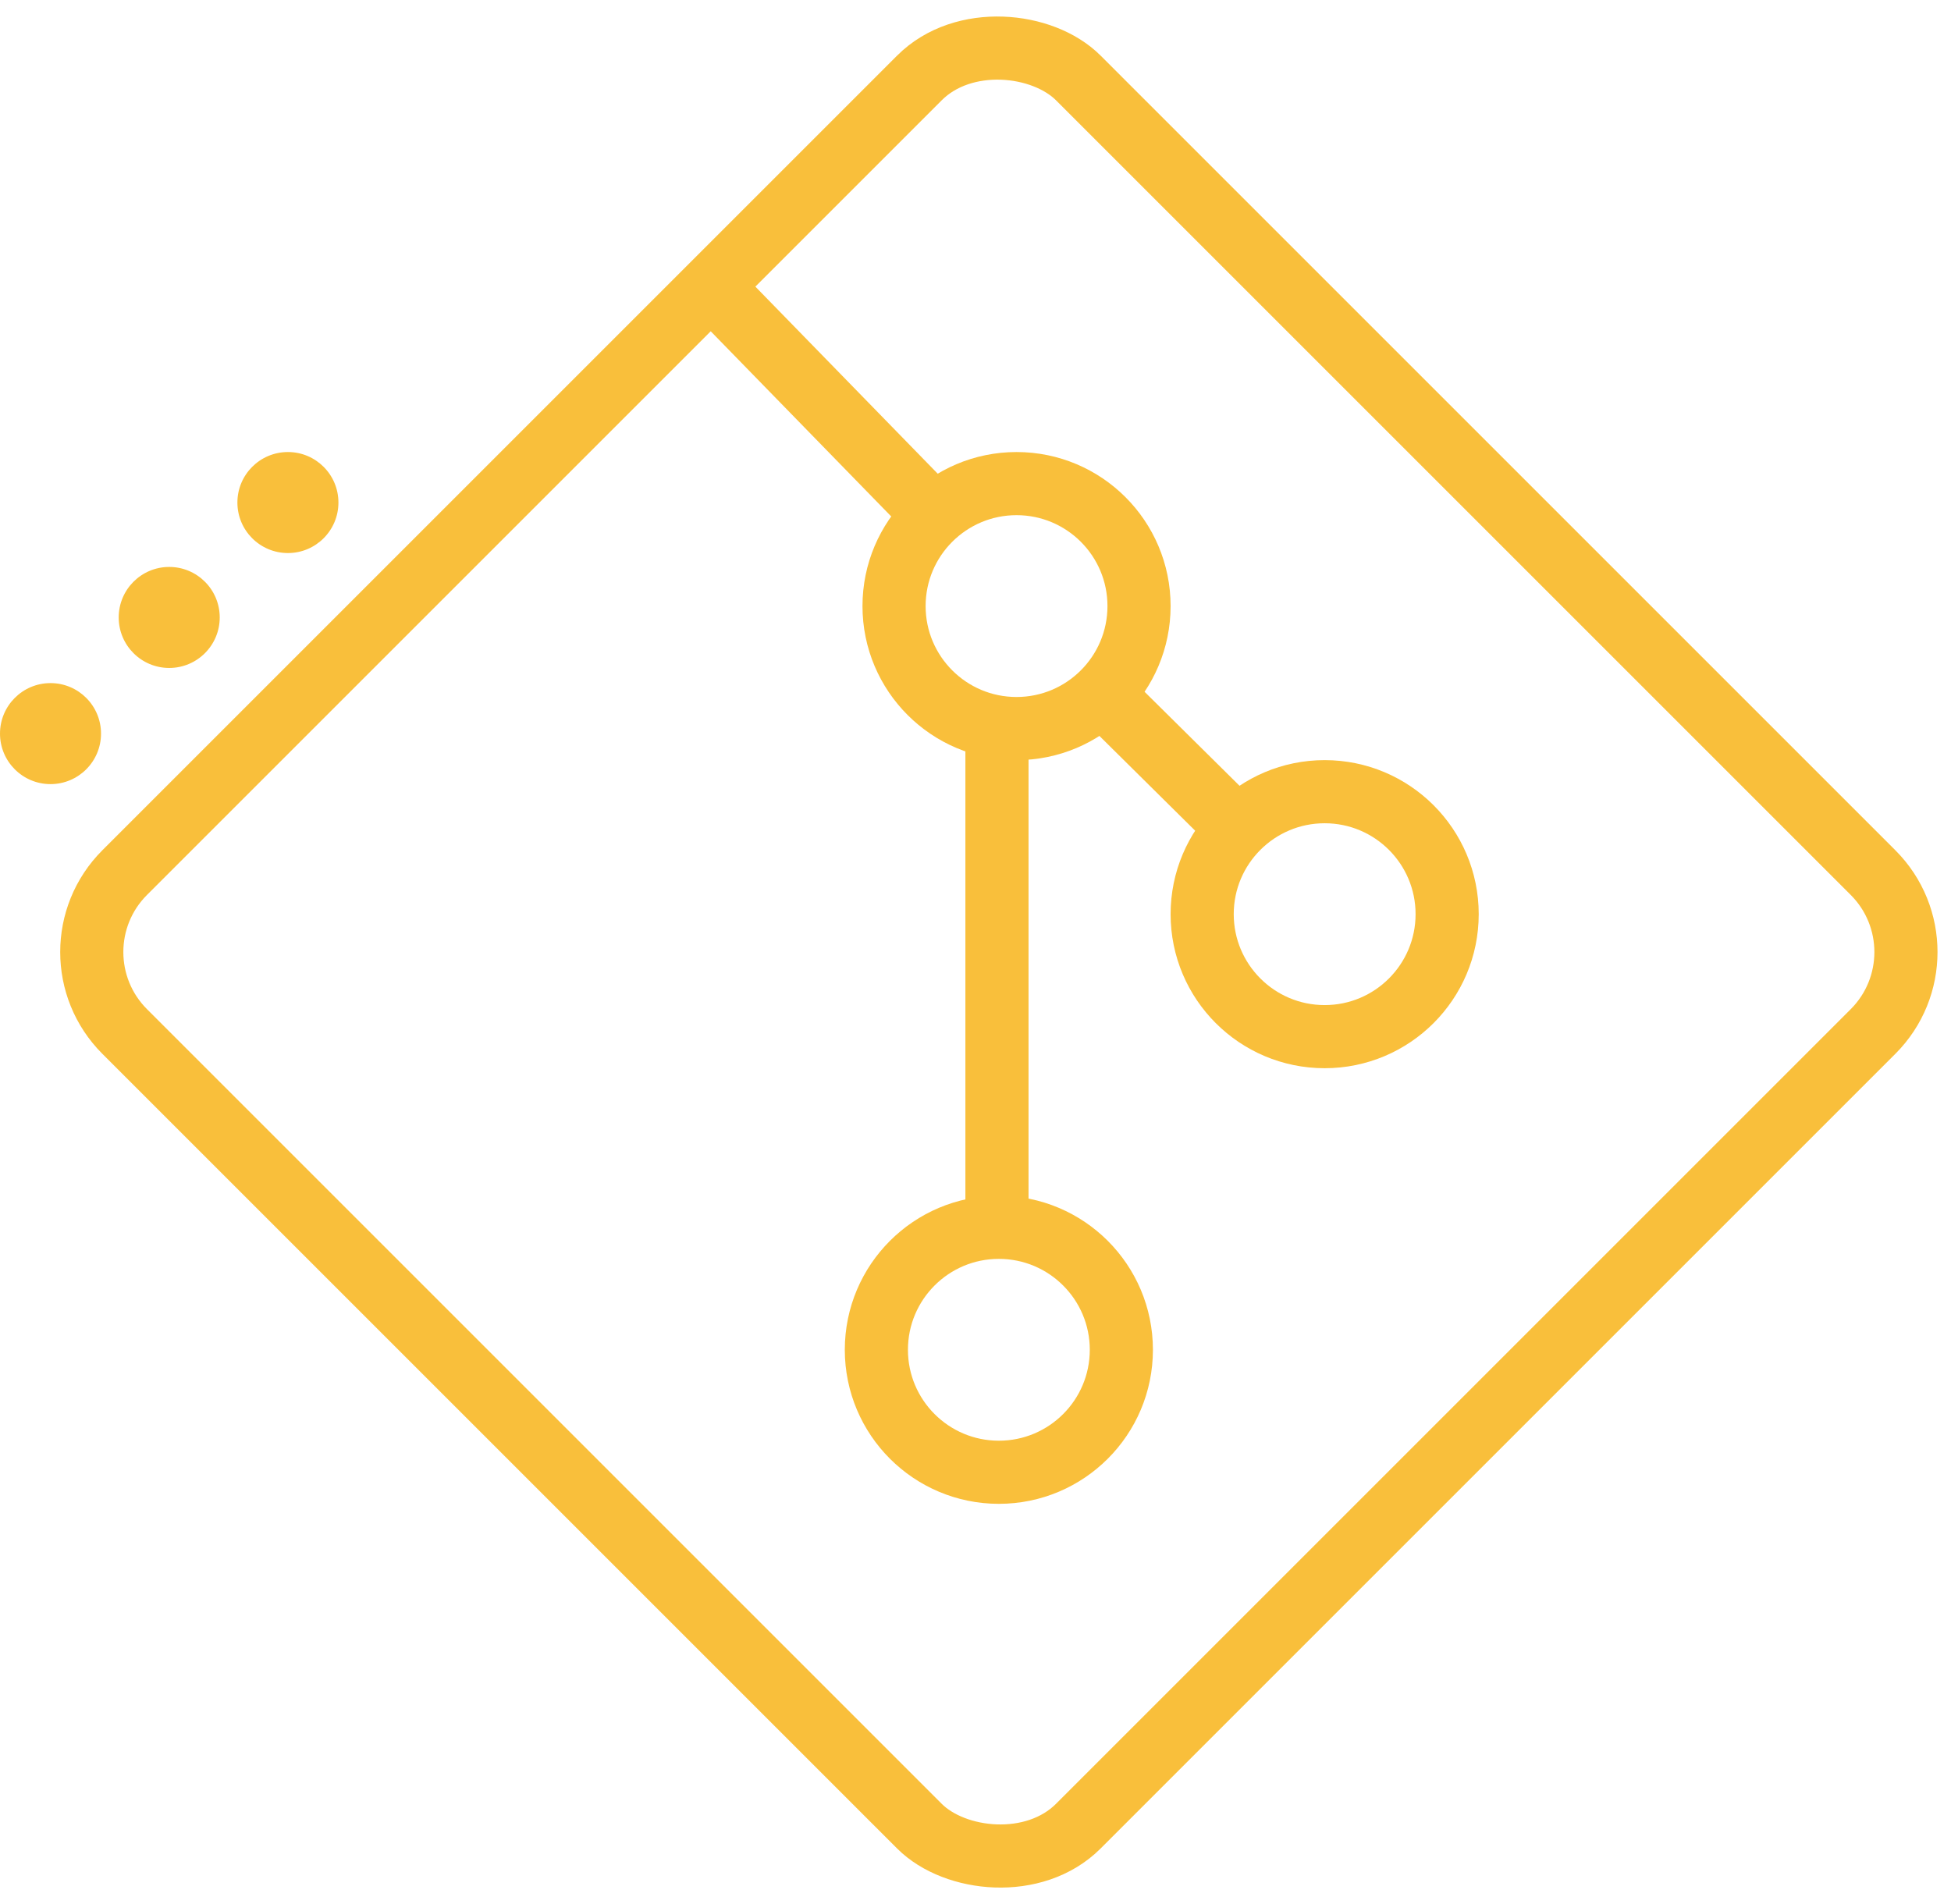 <?xml version="1.0" encoding="UTF-8"?>
<svg width="1545px" height="1508px" viewBox="0 0 1545 1508" version="1.1" xmlns="http://www.w3.org/2000/svg" xmlns:xlink="http://www.w3.org/1999/xlink">
    <!-- Generator: Sketch 46.2 (44496) - http://www.bohemiancoding.com/sketch -->
    <title>git-commit-icon</title>
    <desc>Created with Sketch.</desc>
    <defs></defs>
    <g id="icons" stroke="none" stroke-width="1" fill="none" fill-rule="evenodd">
        <g id="git-commit-icon" transform="translate(0, -37)">
            <path d="M573.5,274.5 L727.5,432.5" id="Line" stroke="#F9BF3B" stroke-width="50" stroke-linecap="square"></path>
            <path d="M873.5,587.5 L973,686" id="Line-Copy-3" stroke="#F9BF3B" stroke-width="50" stroke-linecap="square"></path>
            <path d="M789.5,618.5 L789.5,984" id="Line-Copy-4" stroke="#F9BF3B" stroke-width="50" stroke-linecap="square"></path>
            <rect id="Rectangle-2" stroke="#F9BF3B" stroke-width="50" transform="translate(791, 791) rotate(-45) translate(-791, -791) " x="257" y="257" width="1068" height="1068" rx="89"></rect>
            <circle id="Oval-3" stroke="#F9BF3B" stroke-width="50" cx="805" cy="517" r="97"></circle>
            <circle id="Oval-3-Copy" stroke="#F9BF3B" stroke-width="50" cx="1049" cy="761" r="97"></circle>
            <circle id="Oval-3-Copy-2" stroke="#F9BF3B" stroke-width="50" cx="791" cy="1106" r="97"></circle>
            <circle id="Oval-4" fill="#F9BF3B" cx="40" cy="618" r="40"></circle>
            <circle id="Oval-4-Copy" fill="#F9BF3B" cx="134" cy="526" r="40"></circle>
            <circle id="Oval-4-Copy-2" fill="#F9BF3B" cx="228" cy="435" r="40"></circle>
        </g>
    </g>
</svg>